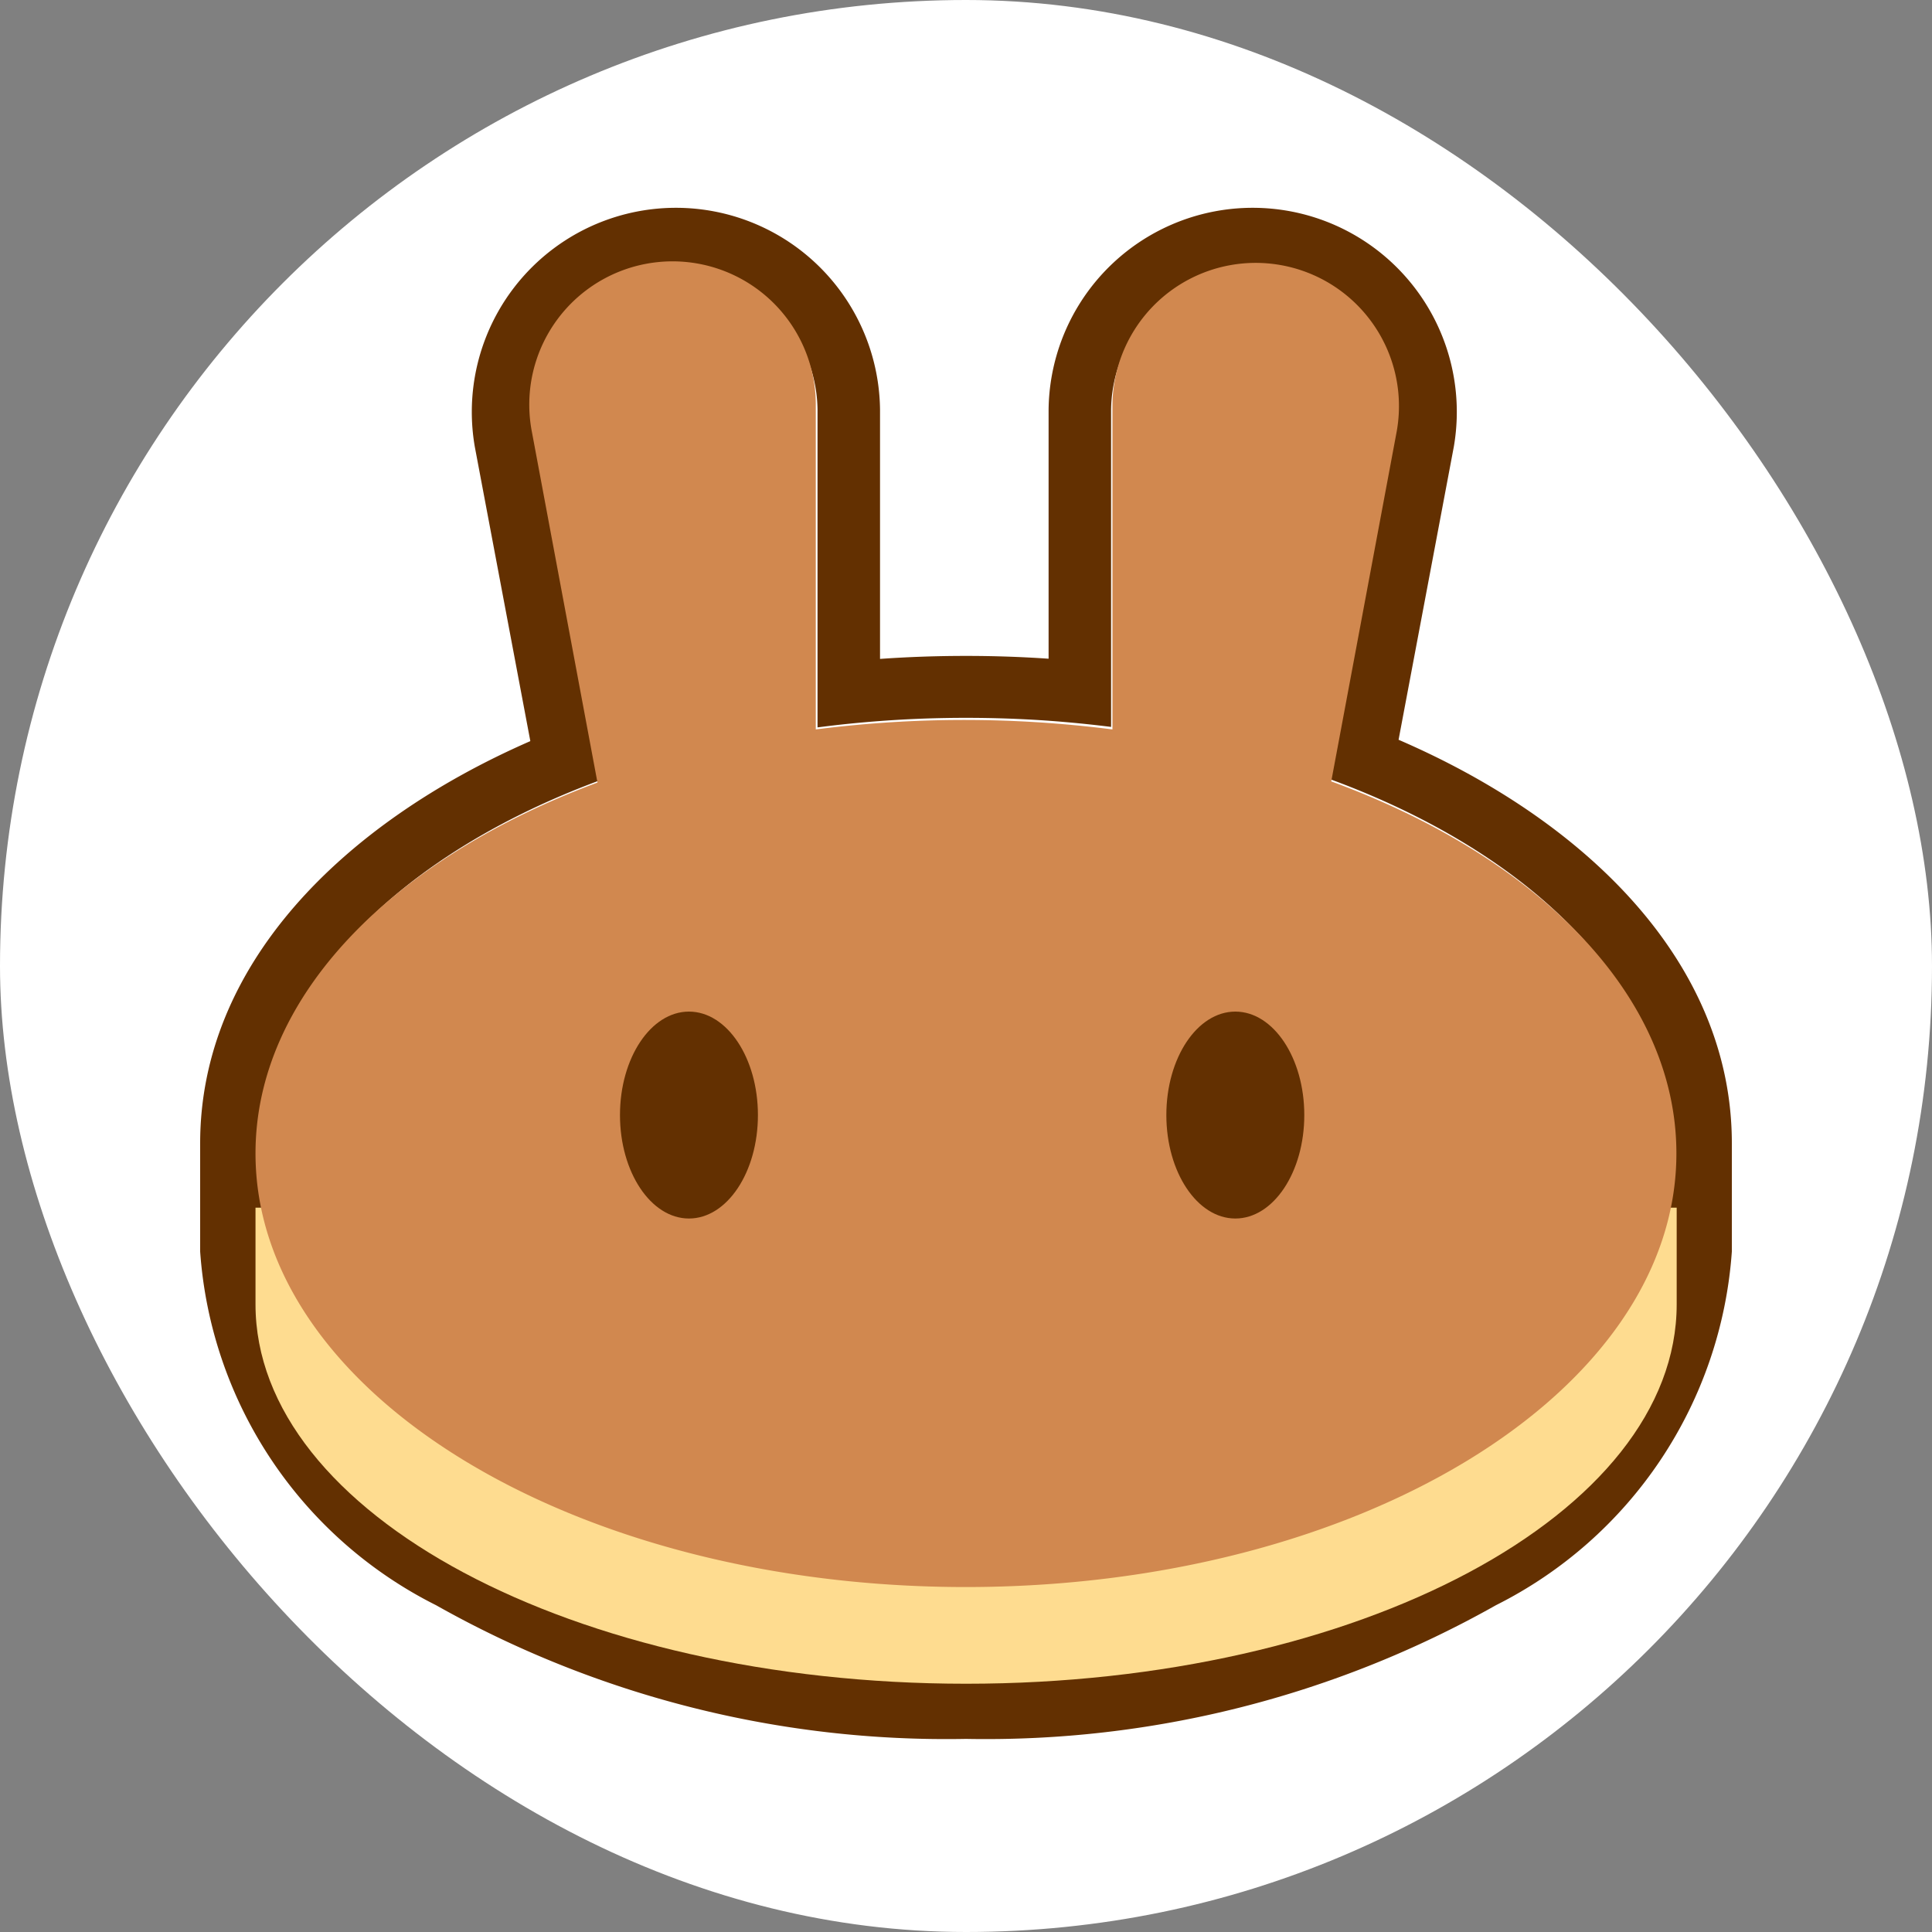 <svg xmlns="http://www.w3.org/2000/svg" width="20" height="20" viewBox="0 0 20 20"><rect x="0" y="0" width="20" height="20" fill="#808080" stroke="none"/><defs><style>.a{fill:#fff;}.b,.e{fill:#633001;}.b,.d{fill-rule:evenodd;}.c{fill:#fedc90;}.d{fill:#d1884f;}</style></defs><g transform="translate(-336 -177)"><g transform="translate(-5755 -5836.032)"><rect class="a" width="20" height="20" rx="10" transform="translate(6091 6013.032)"/></g><g transform="translate(308.734 243.27)"><path class="b" d="M2.843,3.113a2.113,2.113,0,1,1,4.195-.384V5.31q.438-.031.89-.031.433,0,.855.029V2.729a2.113,2.113,0,1,1,4.195.384l-.572,3.034c1.965.849,3.45,2.324,3.45,4.177v1.121a4.444,4.444,0,0,1-2.442,3.661A10.752,10.752,0,0,1,7.928,16.49a10.752,10.752,0,0,1-5.486-1.384A4.444,4.444,0,0,1,0,11.445V10.324C0,8.481,1.47,7.012,3.418,6.161Zm8.828,3.433L12.342,3A1.467,1.467,0,1,0,9.43,2.729V6.014q-.319-.04-.647-.064-.421-.03-.855-.03-.452,0-.89.033-.328.024-.647.066V2.729A1.467,1.467,0,1,0,3.479,3l.672,3.562c-2.1.773-3.5,2.17-3.5,3.766v1.121c0,2.432,3.26,4.4,7.281,4.4s7.281-1.972,7.281-4.4V10.324C15.208,8.72,13.791,7.316,11.672,6.546Z" transform="translate(29.338 -64.759)"/><path class="c" d="M15.712,16.748c0,2.169-3.294,3.928-7.356,3.928S1,18.917,1,16.748v-1H15.712Z" transform="translate(28.911 -69.516)"/><path class="d" d="M3.861,3.387A1.483,1.483,0,1,1,6.8,3.115V6.468a12.085,12.085,0,0,1,3.071,0V3.115a1.483,1.483,0,1,1,2.942.272l-.677,3.619c2.141.785,3.573,2.216,3.573,3.851,0,2.479-3.294,4.489-7.356,4.489S1,13.337,1,10.857C1,9.23,2.417,7.806,4.54,7.018Z" transform="translate(28.911 -65.187)"/><path class="e" d="M8.049,14.446c0,.592-.32,1.071-.714,1.071s-.714-.48-.714-1.071.32-1.071.714-1.071S8.049,13.855,8.049,14.446Z" transform="translate(27.063 -69.173)"/><path class="e" d="M16.667,14.446c0,.592-.32,1.071-.714,1.071s-.714-.48-.714-1.071.32-1.071.714-1.071S16.667,13.855,16.667,14.446Z" transform="translate(24.101 -69.173)"/></g></g></svg>